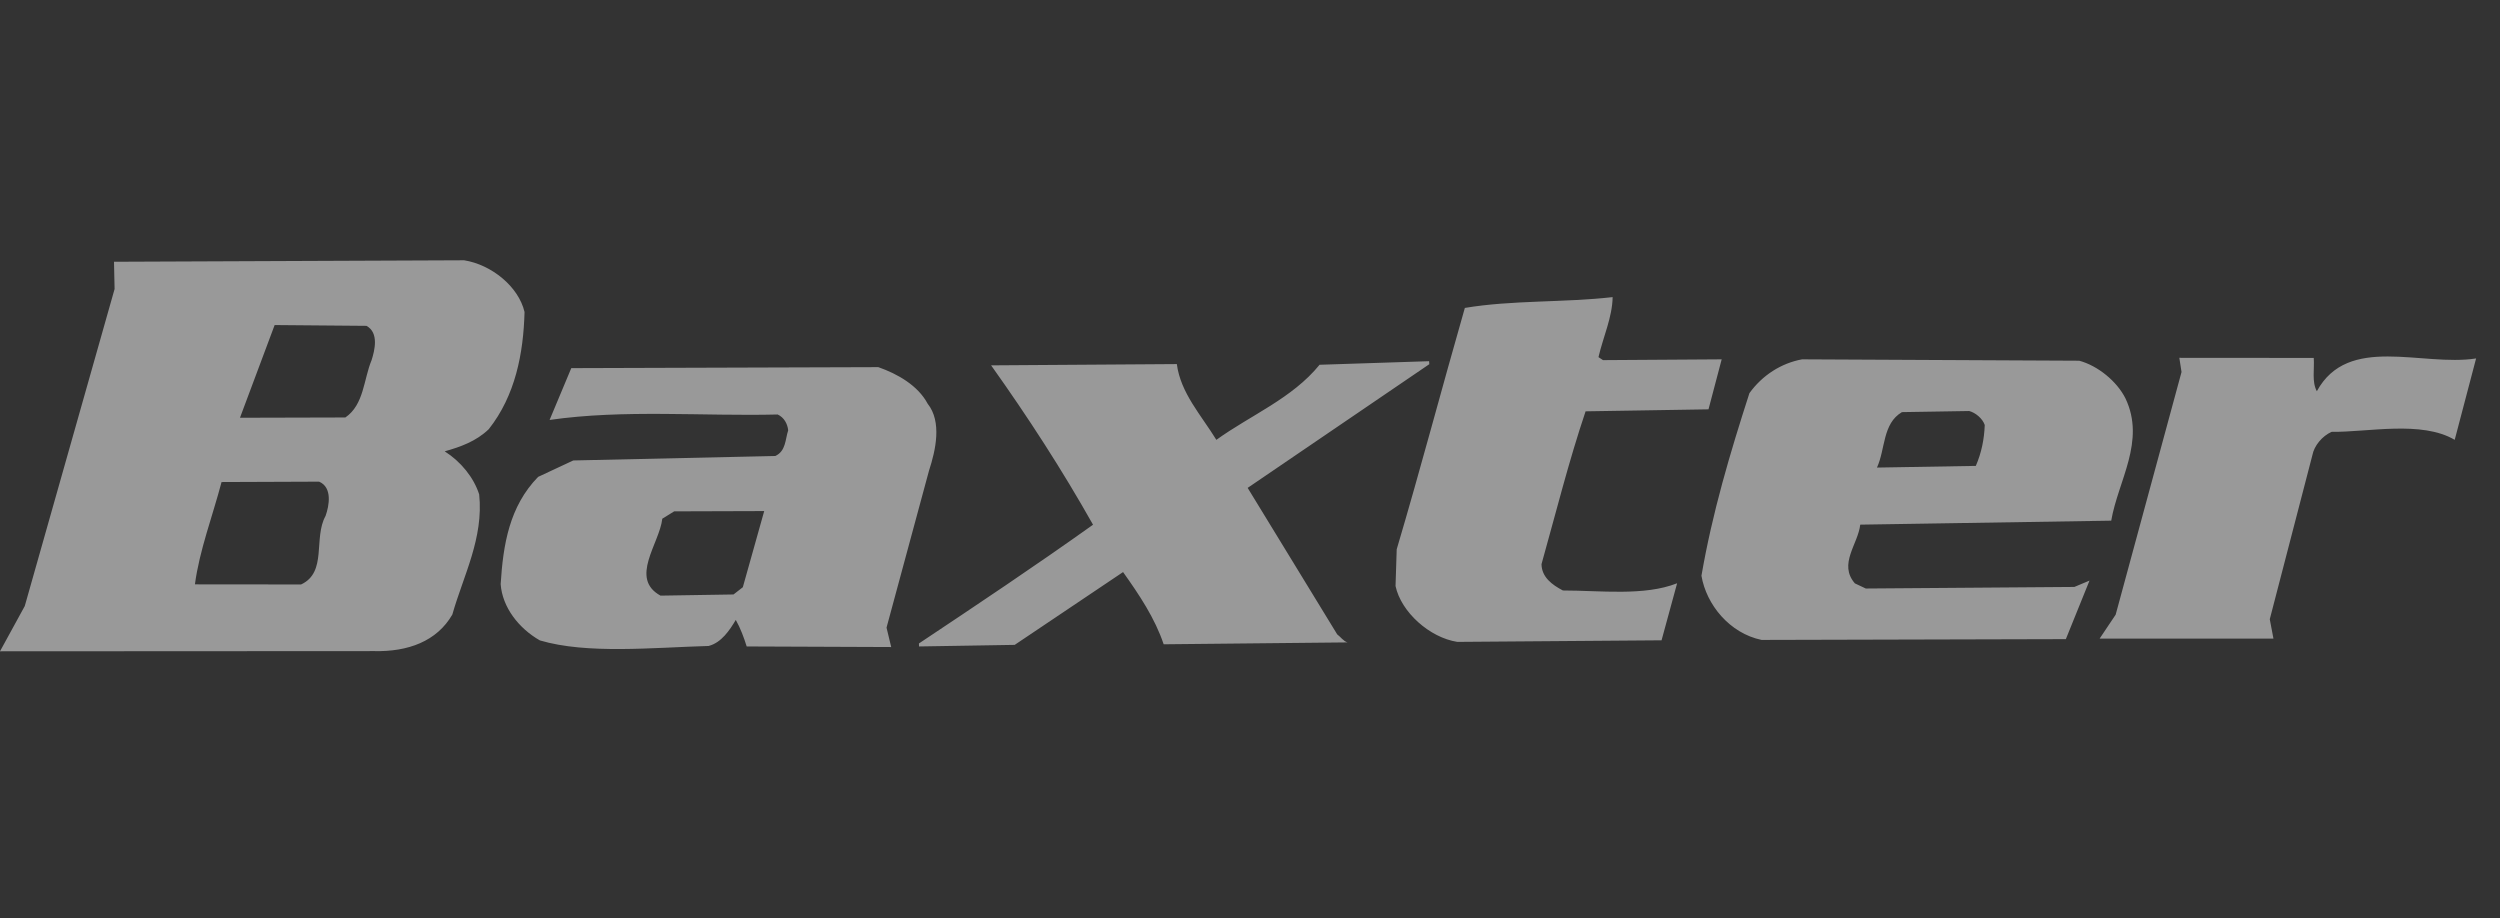 <svg width="98" height="36" viewBox="0 0 98 36" fill="none" xmlns="http://www.w3.org/2000/svg">
<rect x="0" y="0" width="98" height="36" fill="#333333" stroke="none"/>
<g id="baxter.svg" clip-path="url(#clip0_1_485)">
<path id="Vector" d="M57.422 12.071C59.263 11.76 61.301 11.865 63.215 11.647C63.203 12.439 62.842 13.212 62.66 14L62.838 14.117L67.49 14.086L66.973 16.046L62.155 16.124C61.495 18.081 60.99 20.111 60.427 22.115C60.435 22.627 60.843 22.926 61.266 23.147C62.733 23.147 64.453 23.373 65.743 22.864L65.133 25.1L57.127 25.162C56.036 24.992 54.922 23.99 54.705 22.973L54.751 21.532C55.679 18.407 56.518 15.219 57.422 12.071ZM38.852 14.322C40.304 16.361 41.64 18.426 42.847 20.569C40.592 22.177 38.301 23.706 36.022 25.224L36.026 25.341L39.776 25.279L44.024 22.425C44.66 23.318 45.274 24.235 45.616 25.256L52.825 25.182C52.67 25.143 52.542 24.957 52.418 24.867L48.908 19.125L56.029 14.276L56.02 14.159L51.727 14.299C50.655 15.619 49.028 16.271 47.681 17.242C47.091 16.279 46.279 15.406 46.132 14.272L38.852 14.322ZM85.43 14.027L85.516 14.583L82.934 24.095L82.305 25.034H89.119L88.975 24.273L90.645 17.844C90.715 17.471 91.029 17.095 91.398 16.928C92.815 16.947 94.923 16.473 96.224 17.242L97.063 14.051C94.931 14.381 92.05 13.088 90.82 15.336C90.618 14.967 90.73 14.478 90.699 14.031L85.43 14.027ZM18.193 10.203L4.469 10.261L4.492 11.329L0.971 23.757L0 25.531L14.664 25.523C15.992 25.555 17.126 25.139 17.731 24.091C18.17 22.549 18.962 21.097 18.784 19.381C18.57 18.714 18.065 18.096 17.432 17.692C18.054 17.518 18.671 17.296 19.16 16.823C20.201 15.507 20.519 13.853 20.562 12.23C20.329 11.236 19.269 10.374 18.193 10.203ZM10.766 12.742L14.365 12.773C14.866 13.045 14.684 13.744 14.567 14.117C14.253 14.866 14.272 15.864 13.538 16.365L9.407 16.376L10.766 12.742ZM8.685 18.896L12.509 18.881C13.037 19.106 12.905 19.824 12.762 20.224C12.277 21.094 12.836 22.429 11.803 22.911L7.641 22.907C7.816 21.579 8.336 20.224 8.685 18.896ZM34.43 14.392L22.394 14.431L21.544 16.462C24.444 16.042 27.581 16.322 30.485 16.248C30.738 16.365 30.87 16.613 30.897 16.869C30.78 17.219 30.812 17.681 30.392 17.875L22.472 18.05L21.094 18.694C19.968 19.851 19.723 21.342 19.626 22.899C19.692 23.804 20.333 24.631 21.163 25.104C23.008 25.652 25.593 25.384 27.775 25.322C28.276 25.197 28.606 24.7 28.843 24.3C29.026 24.627 29.162 24.992 29.27 25.341L34.935 25.364L34.752 24.603L36.418 18.446C36.678 17.65 36.93 16.535 36.364 15.825C35.983 15.111 35.183 14.656 34.43 14.392ZM29.957 20.034L29.119 23.019L28.754 23.303L25.892 23.349C24.662 22.674 25.854 21.307 25.962 20.333L26.428 20.045L29.957 20.034ZM81.505 14.14L70.642 14.086C69.823 14.237 69.081 14.711 68.577 15.413C67.823 17.747 67.121 20.107 66.697 22.569C66.888 23.706 67.804 24.825 69.054 25.085L80.981 25.054L81.909 22.759L81.315 23.008L73.139 23.07L72.711 22.868C72.055 22.111 72.836 21.334 72.921 20.566L82.76 20.41C83.027 18.849 84.118 17.3 83.319 15.619C82.985 14.947 82.232 14.334 81.505 14.14ZM74.556 16.155L77.192 16.112C77.436 16.174 77.716 16.404 77.802 16.66C77.782 17.215 77.674 17.751 77.452 18.263L73.577 18.329C73.911 17.603 73.791 16.605 74.556 16.155Z" fill="white" fill-opacity="0.5"/>
</g>
<defs>
<clipPath id="clip0_1_485">
<rect width="97.063" height="35.59" fill="white" transform="translate(0 0.086)"/>
</clipPath>
</defs>
</svg>
